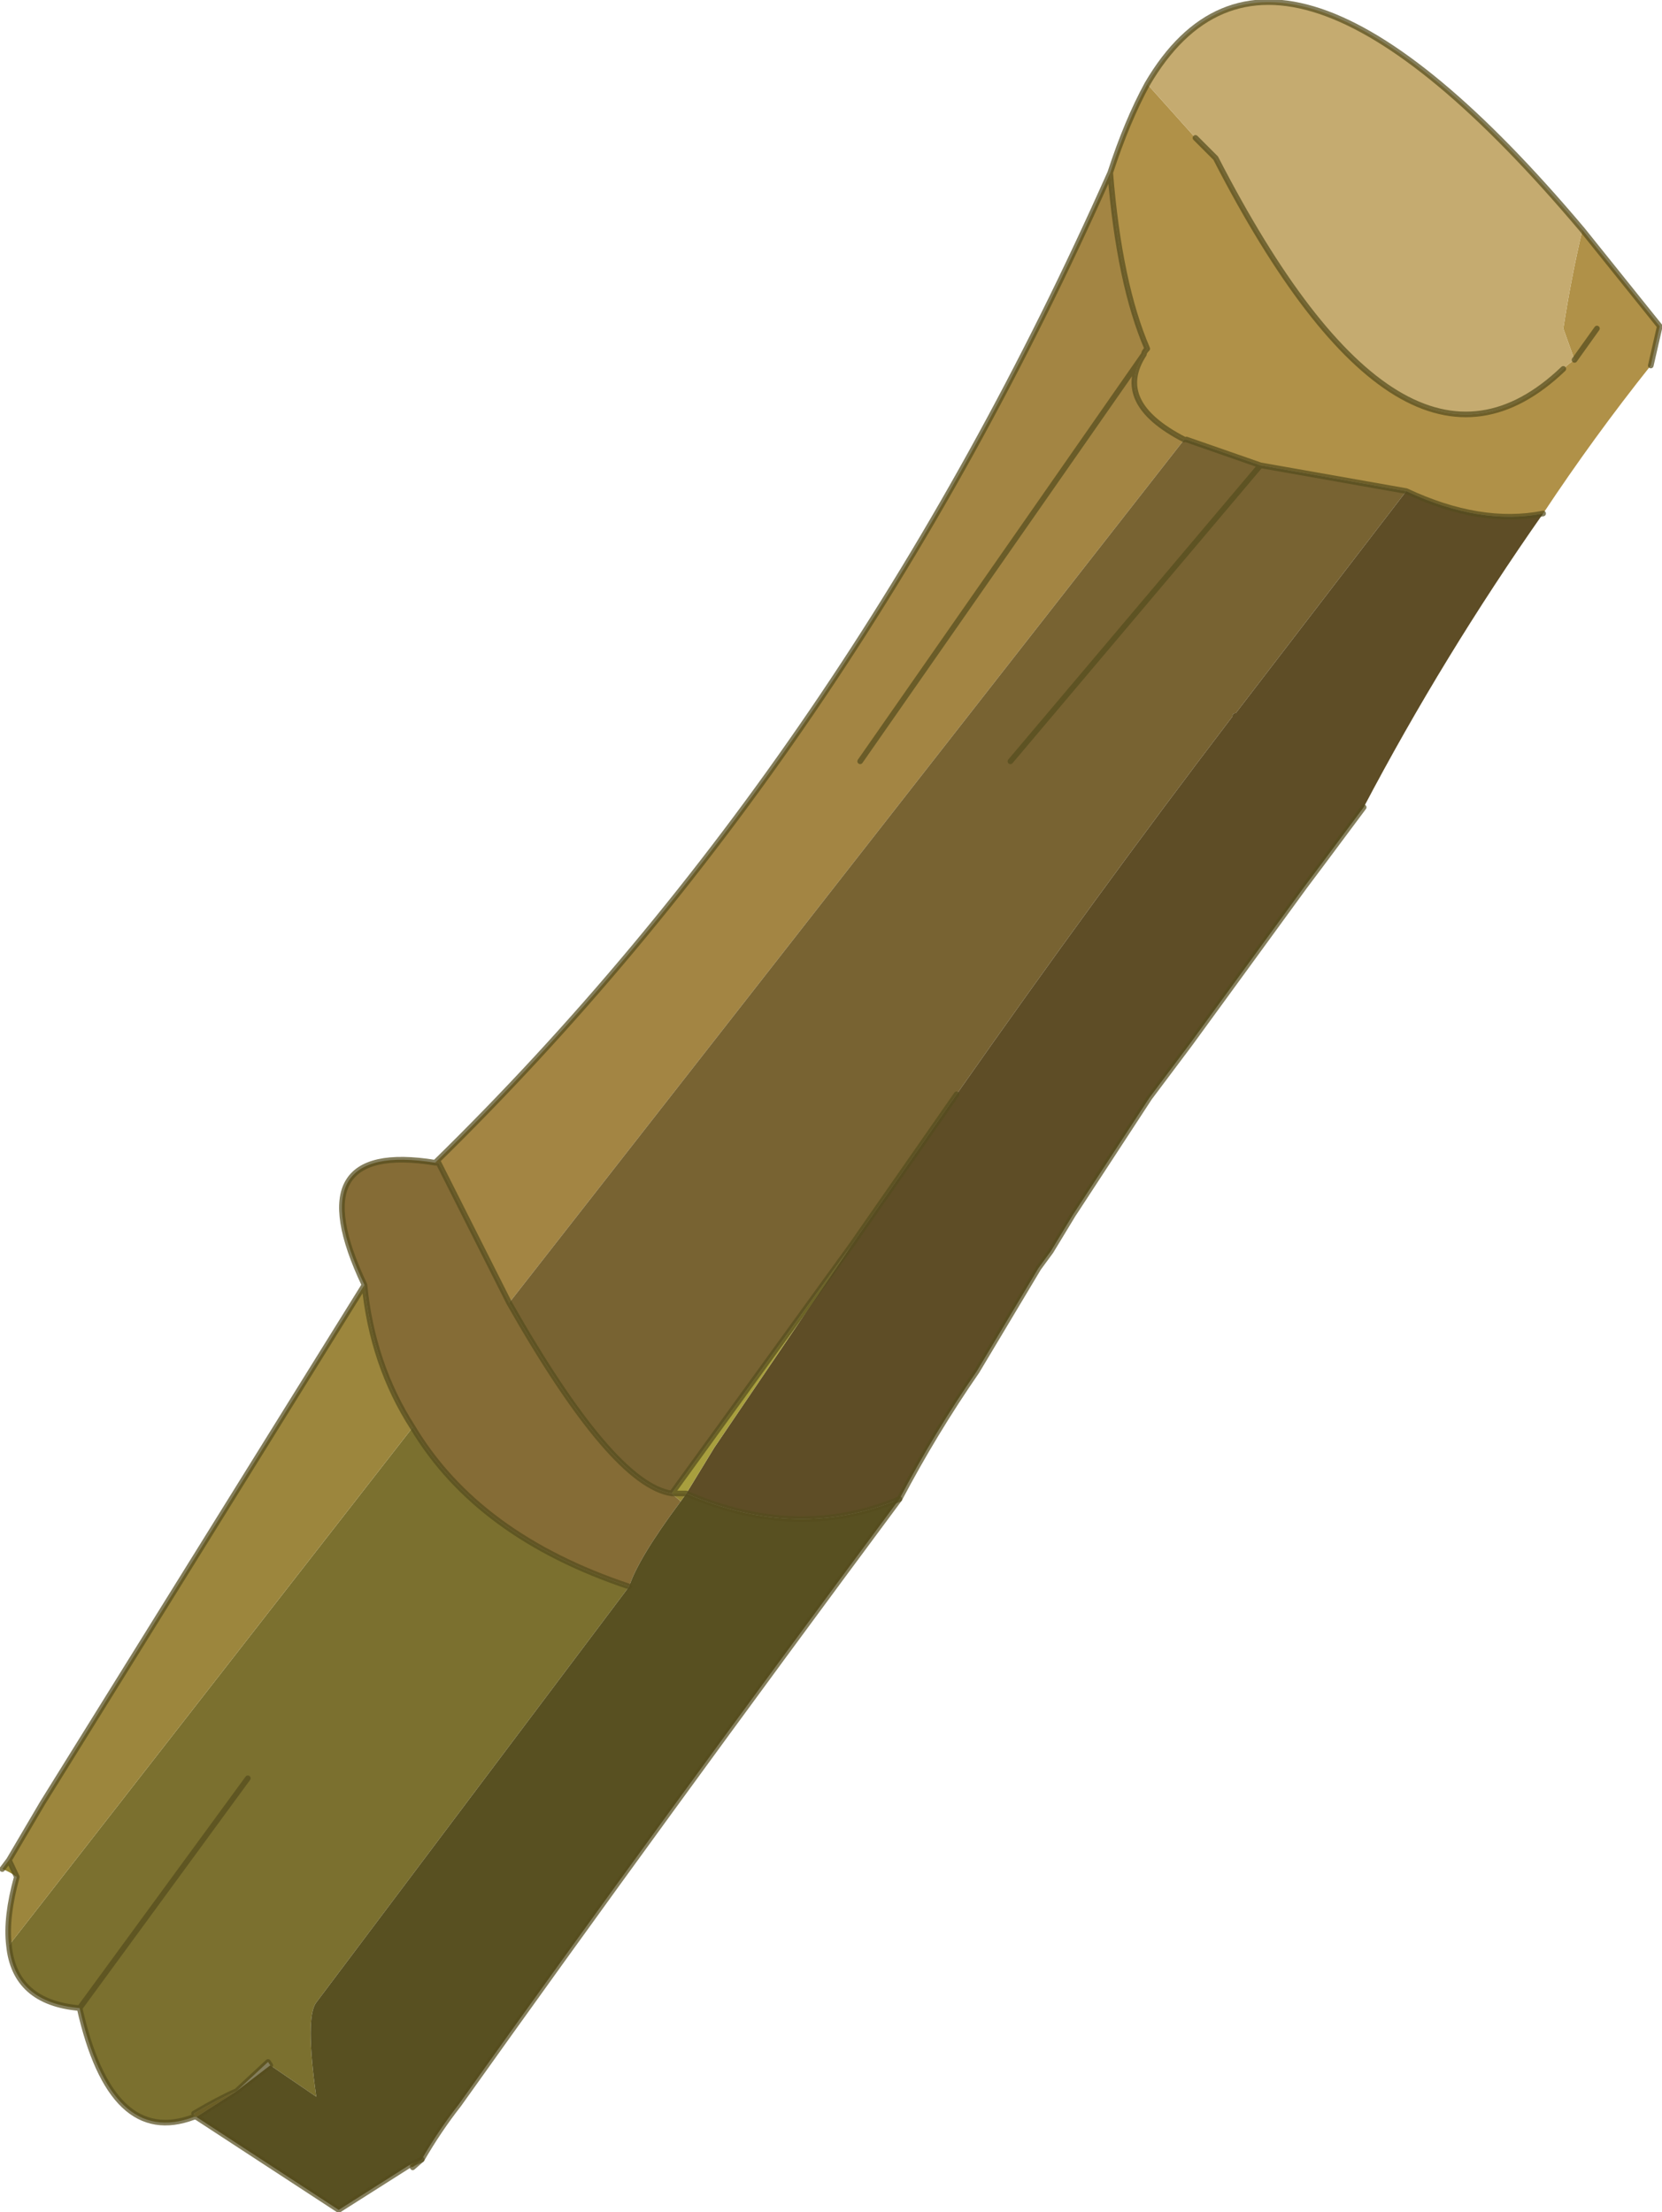 <?xml version="1.0" encoding="UTF-8" standalone="no"?>
<svg xmlns:xlink="http://www.w3.org/1999/xlink" height="98.65px" width="74.1px" xmlns="http://www.w3.org/2000/svg">
  <g transform="matrix(1.0, 0.0, 0.0, 1.0, 0.1, 0.1)">
    <path d="M49.4 7.6 Q50.15 5.3 51.05 3.65 L53.2 6.05 54.1 6.95 Q62.45 23.2 69.6 16.35 69.85 16.1 70.1 15.95 L69.6 14.55 Q69.95 12.3 70.45 10.15 L73.9 14.45 73.5 16.2 Q70.95 19.4 68.7 22.8 65.9 23.35 62.6 21.8 L56.1 20.65 52.8 19.5 52.7 19.5 Q49.5 17.85 50.9 15.7 50.9 15.6 51.05 15.45 49.8 12.55 49.4 7.6 M71.1 14.55 L70.1 15.95 71.1 14.55" fill="#b09148" fill-rule="evenodd" stroke="none"/>
    <path d="M51.05 3.65 Q56.75 -6.1 70.45 10.15 69.95 12.3 69.6 14.55 L70.1 15.95 Q69.85 16.1 69.6 16.35 62.45 23.2 54.1 6.95 L53.2 6.05 51.05 3.65" fill="#c5ab70" fill-rule="evenodd" stroke="none"/>
    <path d="M19.3 51.75 Q37.85 33.6 49.4 7.6 49.8 12.55 51.05 15.45 50.9 15.6 50.9 15.7 49.5 17.85 52.7 19.5 L22.6 58.0 19.45 51.75 19.3 51.75 M38.25 33.85 L50.9 15.7 38.25 33.85" fill="#a38543" fill-rule="evenodd" stroke="none"/>
    <path d="M52.7 19.5 L52.8 19.5 56.1 20.65 62.6 21.8 55.0 31.7 Q54.85 31.7 54.85 31.85 48.75 39.85 42.55 48.7 L37.85 55.45 29.85 66.5 Q27.2 66.1 22.6 58.0 L52.7 19.5 M44.95 33.85 L56.1 20.65 44.95 33.85" fill="#786332" fill-rule="evenodd" stroke="none"/>
    <path d="M68.7 22.8 Q64.25 29.15 60.7 35.9 L58.8 38.45 58.05 39.45 52.95 46.45 51.15 48.85 47.85 53.9 47.75 54.05 46.75 55.7 46.2 56.45 43.45 61.05 Q41.55 63.8 40.0 66.75 35.45 68.65 30.5 66.5 L31.75 64.45 37.85 55.45 42.55 48.7 Q48.75 39.85 54.85 31.85 54.85 31.7 55.0 31.7 L62.6 21.8 Q65.9 23.35 68.7 22.8" fill="#5e4d26" fill-rule="evenodd" stroke="none"/>
    <path d="M16.15 57.2 Q13.1 50.75 19.3 51.75 L19.45 51.75 22.6 58.0 Q27.2 66.1 29.85 66.5 L30.25 66.85 Q28.35 69.4 27.95 70.65 21.2 68.4 18.3 63.55 16.5 60.75 16.15 57.2" fill="#856c36" fill-rule="evenodd" stroke="none"/>
    <path d="M8.55 94.3 Q4.85 95.7 3.45 89.45 0.55 89.2 0.3 86.65 L18.3 63.55 Q21.2 68.4 27.95 70.65 L14.0 89.2 Q13.5 89.85 14.0 93.4 L11.95 92.0 11.85 91.85 10.45 93.15 Q9.65 93.5 8.55 94.15 L8.55 94.3 M10.95 79.2 L3.45 89.45 10.95 79.2" fill="#7b702f" fill-rule="evenodd" stroke="none"/>
    <path d="M40.0 66.75 Q29.35 81.1 20.35 93.75 19.45 94.9 18.7 96.2 L18.15 96.45 15.0 98.45 8.65 94.3 10.45 93.15 11.95 92.0 14.0 93.4 Q13.5 89.85 14.0 89.2 L27.95 70.65 Q28.35 69.4 30.25 66.85 L30.5 66.5 Q35.45 68.65 40.0 66.75" fill="#585021" fill-rule="evenodd" stroke="none"/>
    <path d="M8.65 94.3 L8.55 94.3 8.55 94.15 8.65 94.3 M0.65 83.6 Q0.3 83.35 0.0 83.25 L0.3 82.85 0.65 83.6 M30.25 66.85 L29.85 66.5 30.5 66.5 30.25 66.85" fill="#948534" fill-rule="evenodd" stroke="none"/>
    <path d="M37.85 55.45 L31.75 64.45 30.5 66.5 29.85 66.5 37.85 55.45" fill="#a89f3e" fill-rule="evenodd" stroke="none"/>
    <path d="M18.7 96.2 L18.3 96.55 18.15 96.45 18.7 96.2 M10.45 93.15 L8.65 94.3 8.55 94.15 Q9.65 93.5 10.45 93.15" fill="#a58c3a" fill-rule="evenodd" stroke="none"/>
    <path d="M0.3 86.65 Q0.15 85.4 0.65 83.6 L0.3 82.85 1.8 80.3 16.15 57.2 Q16.5 60.75 18.3 63.55 L0.3 86.65" fill="#9c863d" fill-rule="evenodd" stroke="none"/>
    <path d="M49.4 7.6 Q50.15 5.3 51.05 3.65 56.75 -6.1 70.45 10.15 L73.9 14.45 73.5 16.2 M60.7 35.9 L58.8 38.45 58.05 39.45 52.95 46.45 51.15 48.85 47.85 53.9 47.75 54.05 46.75 55.7 46.2 56.45 43.45 61.05 Q41.55 63.8 40.0 66.75 35.45 68.65 30.5 66.5 L29.85 66.5 Q27.2 66.1 22.6 58.0 L19.45 51.75 19.3 51.75 Q37.85 33.6 49.4 7.6 49.8 12.55 51.05 15.45 50.9 15.6 50.9 15.7 49.5 17.85 52.7 19.5 M18.15 96.45 L15.0 98.45 8.65 94.3 8.55 94.3 Q4.85 95.7 3.45 89.45 0.55 89.2 0.3 86.65 0.15 85.4 0.65 83.6 L0.3 82.85 1.8 80.3 16.15 57.2 Q13.1 50.75 19.3 51.75 M0.0 83.25 L0.3 82.85 M52.8 19.5 L56.1 20.65 62.6 21.8 Q65.9 23.35 68.7 22.8 M53.2 6.05 L54.1 6.95 Q62.45 23.2 69.6 16.35 M42.55 48.7 L37.85 55.45 29.85 66.5 M50.9 15.7 L38.25 33.85 M56.1 20.65 L44.95 33.85 M70.1 15.95 L71.1 14.55 M18.3 63.55 Q21.2 68.4 27.95 70.65 M10.45 93.15 L8.65 94.3 8.55 94.15 Q9.65 93.5 10.45 93.15 L11.85 91.85 11.95 92.0 10.45 93.15 M18.15 96.45 L18.7 96.2 M3.45 89.45 L10.95 79.2 M18.3 63.55 Q16.5 60.75 16.15 57.2" fill="none" stroke="#554d1e" stroke-linecap="round" stroke-linejoin="round" stroke-opacity="0.722" stroke-width="0.25"/>
    <path d="M40.0 66.75 Q29.35 81.1 20.35 93.75 19.45 94.9 18.7 96.2 L18.3 96.55" fill="none" stroke="#554d1e" stroke-linecap="round" stroke-linejoin="round" stroke-opacity="0.722" stroke-width="0.25"/>
  </g>
</svg>
